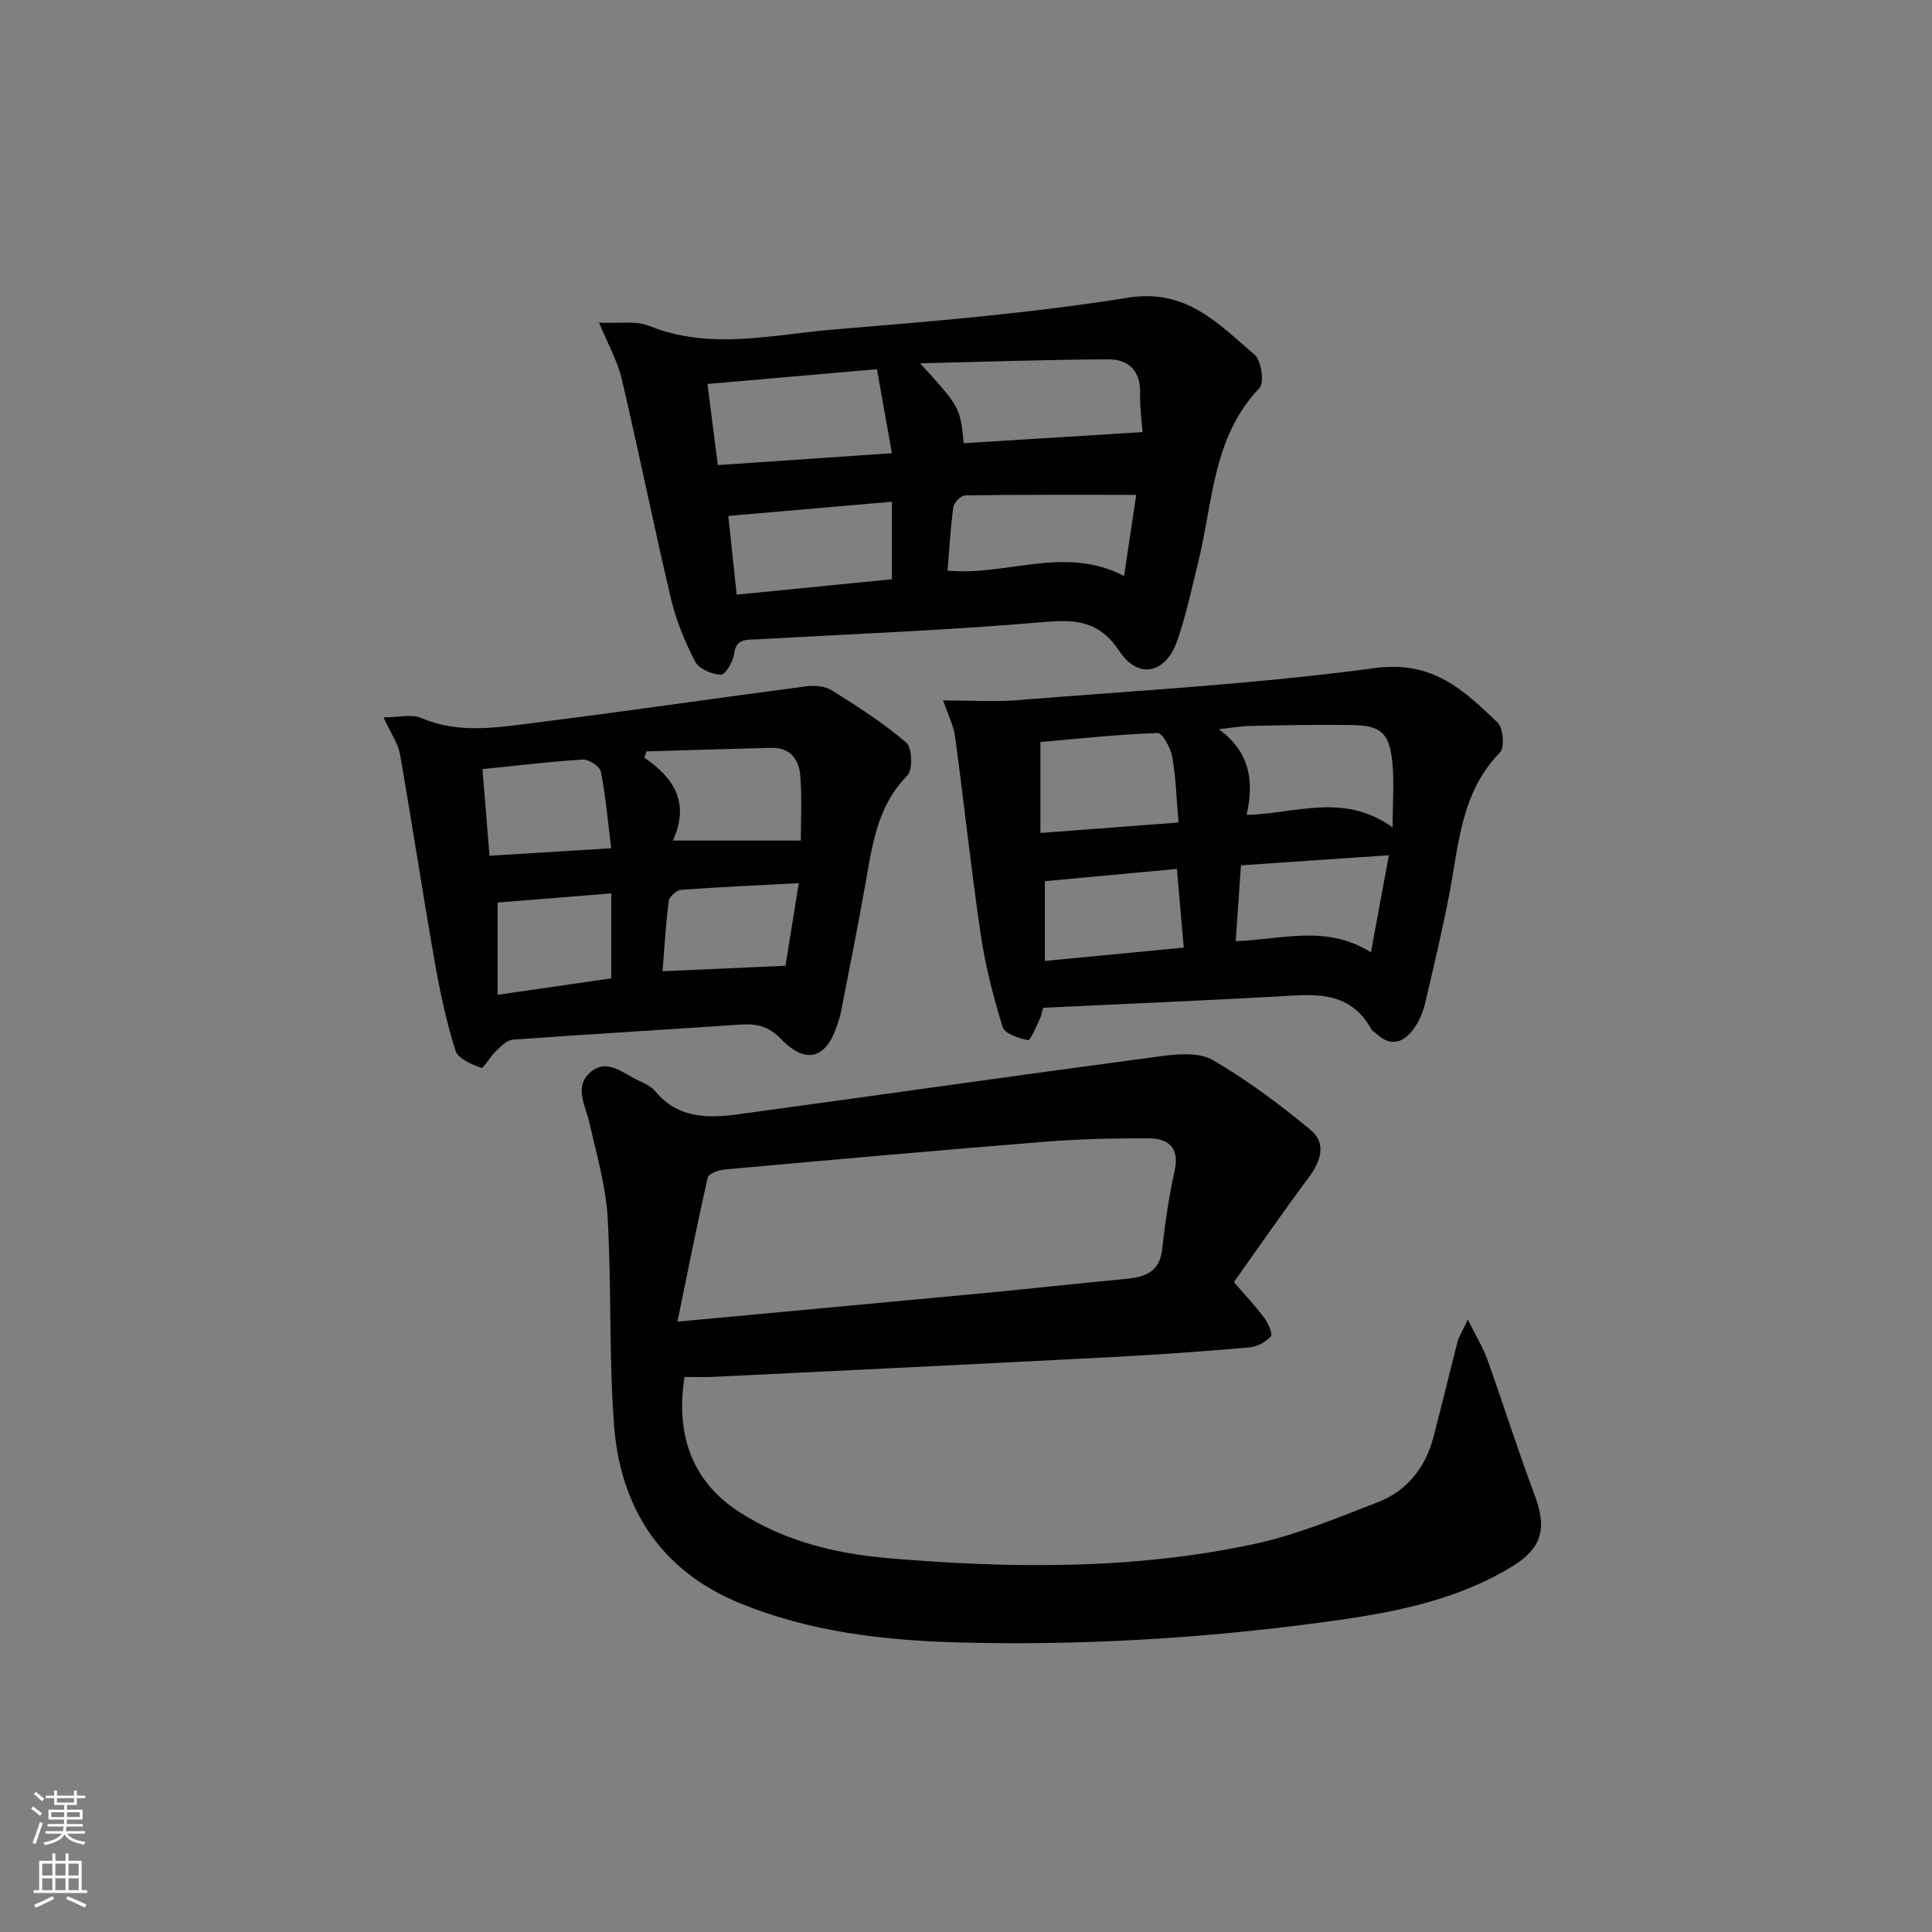 <svg enable-background="new 0 0 400 400" viewBox="0 0 400 400" xmlns="http://www.w3.org/2000/svg"><rect x="0" y="0" width="400" height="400" fill="#808080" stroke="none"/><g fill="#010103"><path d="m255.47 265.44c2.67 3.11 4.63 5.17 6.29 7.44.8 1.1 1.81 3.32 1.36 3.81-1.06 1.17-2.87 2.14-4.46 2.28-9.43.82-18.89 1.5-28.34 1.99-27.56 1.44-55.14 2.77-82.7 4.11-1.97.1-3.94.01-5.89.01-2.1 13.18 2.54 22.22 11.11 27.82 9.65 6.31 20.44 8.82 31.57 9.75 25.09 2.1 50.22 2.34 74.99-2.92 8.83-1.87 17.35-5.42 25.82-8.69 6.08-2.35 9.91-7.18 11.57-13.53 1.72-6.57 3.28-13.18 4.99-19.75.27-1.05.92-2.01 2.12-4.55 1.74 3.51 3.15 5.76 4.02 8.21 3.35 9.35 6.33 18.84 9.82 28.14 2.59 6.91 1.54 10.97-4.7 14.78-12.23 7.46-26.04 9.78-39.85 11.62-25.09 3.34-50.33 4.8-75.65 4.06-15.17-.45-30.2-2.29-44.37-8.1-16.42-6.73-24.77-19.79-26.05-37-1.07-14.25-.49-28.62-1.32-42.89-.38-6.52-2.28-12.98-3.73-19.41-.82-3.66-3.33-7.65.21-10.66 3.47-2.97 6.83.37 10.05 1.81 1.2.54 2.52 1.18 3.33 2.16 4.66 5.63 10.87 5.64 17.22 4.77 29.26-4 58.5-8.17 87.78-12.07 3.47-.46 7.8-.73 10.56.9 7.11 4.18 13.81 9.16 20.16 14.44 3.3 2.74 2.08 6.44-.41 9.8-5.47 7.33-10.65 14.84-15.5 21.67zm-115.21 8.19c22.44-2.09 43.08-3.98 63.72-5.93 9.58-.91 19.15-1.99 28.73-2.88 4.04-.38 7.35-1.17 7.9-6.17.6-5.42 1.39-10.85 2.57-16.17 1.06-4.77-1.14-6.76-5.29-6.79-7.13-.04-14.28.11-21.38.68-22.15 1.77-44.29 3.76-66.43 5.76-1.26.11-3.36.85-3.54 1.65-2.19 9.58-4.1 19.23-6.28 29.85z"/><path d="m124.03 66.8c4.2.21 7.61-.45 10.32.65 12.73 5.15 25.56 1.82 38.26.77 20.34-1.68 40.75-3.35 60.87-6.58 12.21-1.96 18.76 5.42 26.28 11.81 1.39 1.18 2.04 5.81.99 6.9-9.76 10.21-9.6 23.7-12.69 36.12-1.36 5.47-2.5 11.03-4.38 16.32-2.37 6.68-8.01 7.92-11.9 2.06-4.24-6.4-9.1-6.63-15.91-6.04-19.69 1.69-39.46 2.45-59.21 3.56-2.15.12-4.27-.23-4.68 3.04-.2 1.6-1.83 4.32-2.73 4.28-1.86-.07-4.52-1.19-5.31-2.69-2.12-4.07-3.93-8.44-4.99-12.9-3.58-15.14-6.65-30.4-10.2-45.54-.85-3.73-2.84-7.19-4.72-11.76zm112.54 22.66c-.13-1.83-.6-4.92-.52-8.01.12-4.66-2.38-7.06-6.54-7.05-12.73.05-25.46.5-39 .82 8.26 9.09 8.26 9.09 9.02 16.54 11.99-.75 23.97-1.49 37.04-2.3zm-87.95 6.83c12-.82 23.51-1.61 36.04-2.46-1.12-6.29-2.1-11.82-3.1-17.39-12.29 1.07-23.58 2.05-35.09 3.06.73 5.69 1.38 10.75 2.15 16.79zm86.62 6.16c-12.24 0-23.81-.05-35.39.11-.87.01-2.33 1.46-2.46 2.38-.61 4.38-.84 8.8-1.21 13.2 12.35 1.17 24.22-5.32 36.55 1.12.95-6.33 1.79-11.97 2.51-16.81zm-50.58 1.43c-11.63 1.01-22.62 1.96-33.87 2.94.59 5.61 1.13 10.68 1.73 16.29 10.84-1.07 21.47-2.13 32.14-3.18 0-5.43 0-10.37 0-16.05z"/><path d="m195.27 145.01c5.7 0 10.63.34 15.49-.06 24.67-1.99 49.44-3.33 73.94-6.64 11.87-1.61 18.38 4.57 25.38 11.32 1.16 1.12 1.47 5.13.48 6.15-8.12 8.3-8.53 19.13-10.53 29.51-1.45 7.49-3.21 14.93-4.96 22.36-.41 1.74-1.13 3.52-2.13 5-2.21 3.26-4.97 4.31-8.21 1.17-.24-.23-.61-.37-.76-.64-4.71-8.62-12.68-7.23-20.44-6.81-15.75.84-31.51 1.52-47.55 2.28-.22.72-.39 1.69-.8 2.56-.72 1.5-1.86 4.25-2.35 4.15-1.91-.39-4.81-1.33-5.24-2.72-1.94-6.26-3.58-12.67-4.54-19.15-2.01-13.61-3.46-27.31-5.31-40.95-.31-2.35-1.46-4.56-2.47-7.53zm93.06 26.3c0-5.45.36-9.6-.08-13.66-.65-5.98-2.4-7.45-8.4-7.54-6.99-.11-13.99.04-20.98.19-2.18.05-4.35.45-6.53.68 6.45 4.67 7.34 10.77 5.76 17.74 10.3-.28 20.12-4.69 30.23 2.59zm-72.92 1.15c9.68-.74 18.95-1.44 28.59-2.17-.44-5.05-.55-9.37-1.3-13.58-.33-1.85-2.04-4.99-3.03-4.95-8.18.29-16.34 1.18-24.26 1.87zm68.43 24.7c1.29-6.98 2.43-13.18 3.71-20.09-10.77.73-20.44 1.39-30.62 2.09-.38 5.43-.73 10.45-1.09 15.69 9.56-.28 18.53-3.54 28 2.31zm-38.76-.97c-.48-5.52-.93-10.71-1.42-16.29-9.41.87-18.4 1.71-27.33 2.54v16.51c9.48-.92 18.65-1.8 28.75-2.76z"/><path d="m79.4 148.52c3.18 0 5.84-.72 7.82.13 7.63 3.29 15.39 2.01 23.06 1.05 18.91-2.37 37.77-5.13 56.67-7.61 1.72-.23 3.89-.03 5.3.86 5.31 3.33 10.64 6.73 15.38 10.79 1.23 1.05 1.39 5.65.22 6.83-6.35 6.46-7.29 14.68-8.75 22.87-1.56 8.81-3.35 17.59-5.05 26.37-.16.81-.46 1.59-.71 2.38-2.23 7-6.48 8.28-11.61 2.95-2.53-2.63-5-3.24-8.31-3.02-15.75 1.08-31.51 1.99-47.26 3.13-1.25.09-2.51 1.45-3.56 2.44-1.14 1.07-2.48 3.58-2.99 3.39-2-.73-4.79-1.91-5.31-3.56-1.88-5.97-3.21-12.16-4.29-18.34-2.52-14.34-4.69-28.74-7.21-43.09-.39-2.17-1.84-4.16-3.4-7.57zm59.93 25.51h26.47c0-3.77.25-8.54-.09-13.28-.24-3.4-2.02-6.02-6.01-5.92-8.62.22-17.24.49-25.86.74-.15.43-.29.86-.44 1.29 5.99 4.12 9.52 9.16 5.93 17.17zm-12.79 1.59c-.72-5.78-1.15-10.87-2.14-15.85-.22-1.09-2.48-2.59-3.72-2.51-6.75.4-13.47 1.24-20.79 1.98.5 6.11.96 11.79 1.46 17.93 8.37-.51 16.11-.99 25.19-1.55zm38.84 7.23c-8.89.47-16.64.8-24.36 1.38-.94.07-2.44 1.41-2.56 2.3-.63 4.85-.9 9.75-1.29 14.55 8.59-.38 16.59-.74 25.45-1.13.79-4.88 1.7-10.49 2.76-17.1zm-62.35 23.11c8.53-1.23 16.14-2.33 23.52-3.4 0-5.96 0-11.53 0-17.59-8.23.66-16.03 1.29-23.52 1.89z"/></g><path d="m6.44 374.46.42-.45c.65.47 1.27.95 1.85 1.44l-.45.49c-.65-.56-1.25-1.06-1.82-1.48m.93 7.33-.63-.26c.55-1.36 1.05-2.8 1.53-4.33.19.1.38.19.59.27-.47 1.29-.96 2.73-1.49 4.32m-.38-10.38.44-.42c.43.34 1.01.82 1.74 1.44l-.49.49c-.53-.51-1.09-1.01-1.69-1.51m2.5.35h1.72v-1.04h.59v1.04h3.52v-1.04h.59v1.04h1.75v.53h-1.75v1.42h-2.03v.97h3.22v2.03h-3.24c0 .35-.01.66-.03.93h3.32v.53h-3.37c-.03.27-.08.58-.15.94h3.96v.53h-3.71c.67.92 1.93 1.48 3.79 1.68-.13.24-.23.44-.29.59-2.13-.38-3.48-1.08-4.04-2.12-.43.97-1.77 1.72-4.03 2.23-.09-.19-.2-.37-.33-.55 2.1-.42 3.37-1.03 3.81-1.83h-3.36v-.53h3.58c.08-.29.13-.61.16-.94h-3.33v-.53h3.39c.02-.27.04-.58.04-.93h-3.23v-2.03h3.25v-.97h-2.07v-1.42h-1.73zm1.12 3.44v1h2.65c.01-.3.02-.44.01-.4v-.25-.35zm1.19-2h3.52v-.91h-3.52zm4.71 2h-2.63v.59c0 .15-.01.28-.01.4h2.64z" fill="#fbfcfa"/><path d="m13.56 383.74h.63v1.52h2.72v6.07h1.13v.6h-11.06v-.6h1.13v-6.07h2.73v-1.52h.63v1.52h2.1v-1.52zm-2.69 8.83.38.56c-1.24.63-2.53 1.25-3.85 1.85-.1-.21-.21-.42-.34-.63 1.37-.55 2.63-1.15 3.81-1.78m-2.13-4.27h2.1v-2.45h-2.1zm0 3.04h2.1v-2.46h-2.1zm2.72-3.04h2.1v-2.45h-2.1zm0 3.04h2.1v-2.46h-2.1zm6.07 3.6c-1.41-.71-2.7-1.3-3.86-1.78l.35-.56c1.45.62 2.75 1.19 3.88 1.72zm-1.25-9.09h-2.1v2.45h2.1zm-2.09 5.49h2.1v-2.46h-2.1z" fill="#fbfcfa"/></svg>
